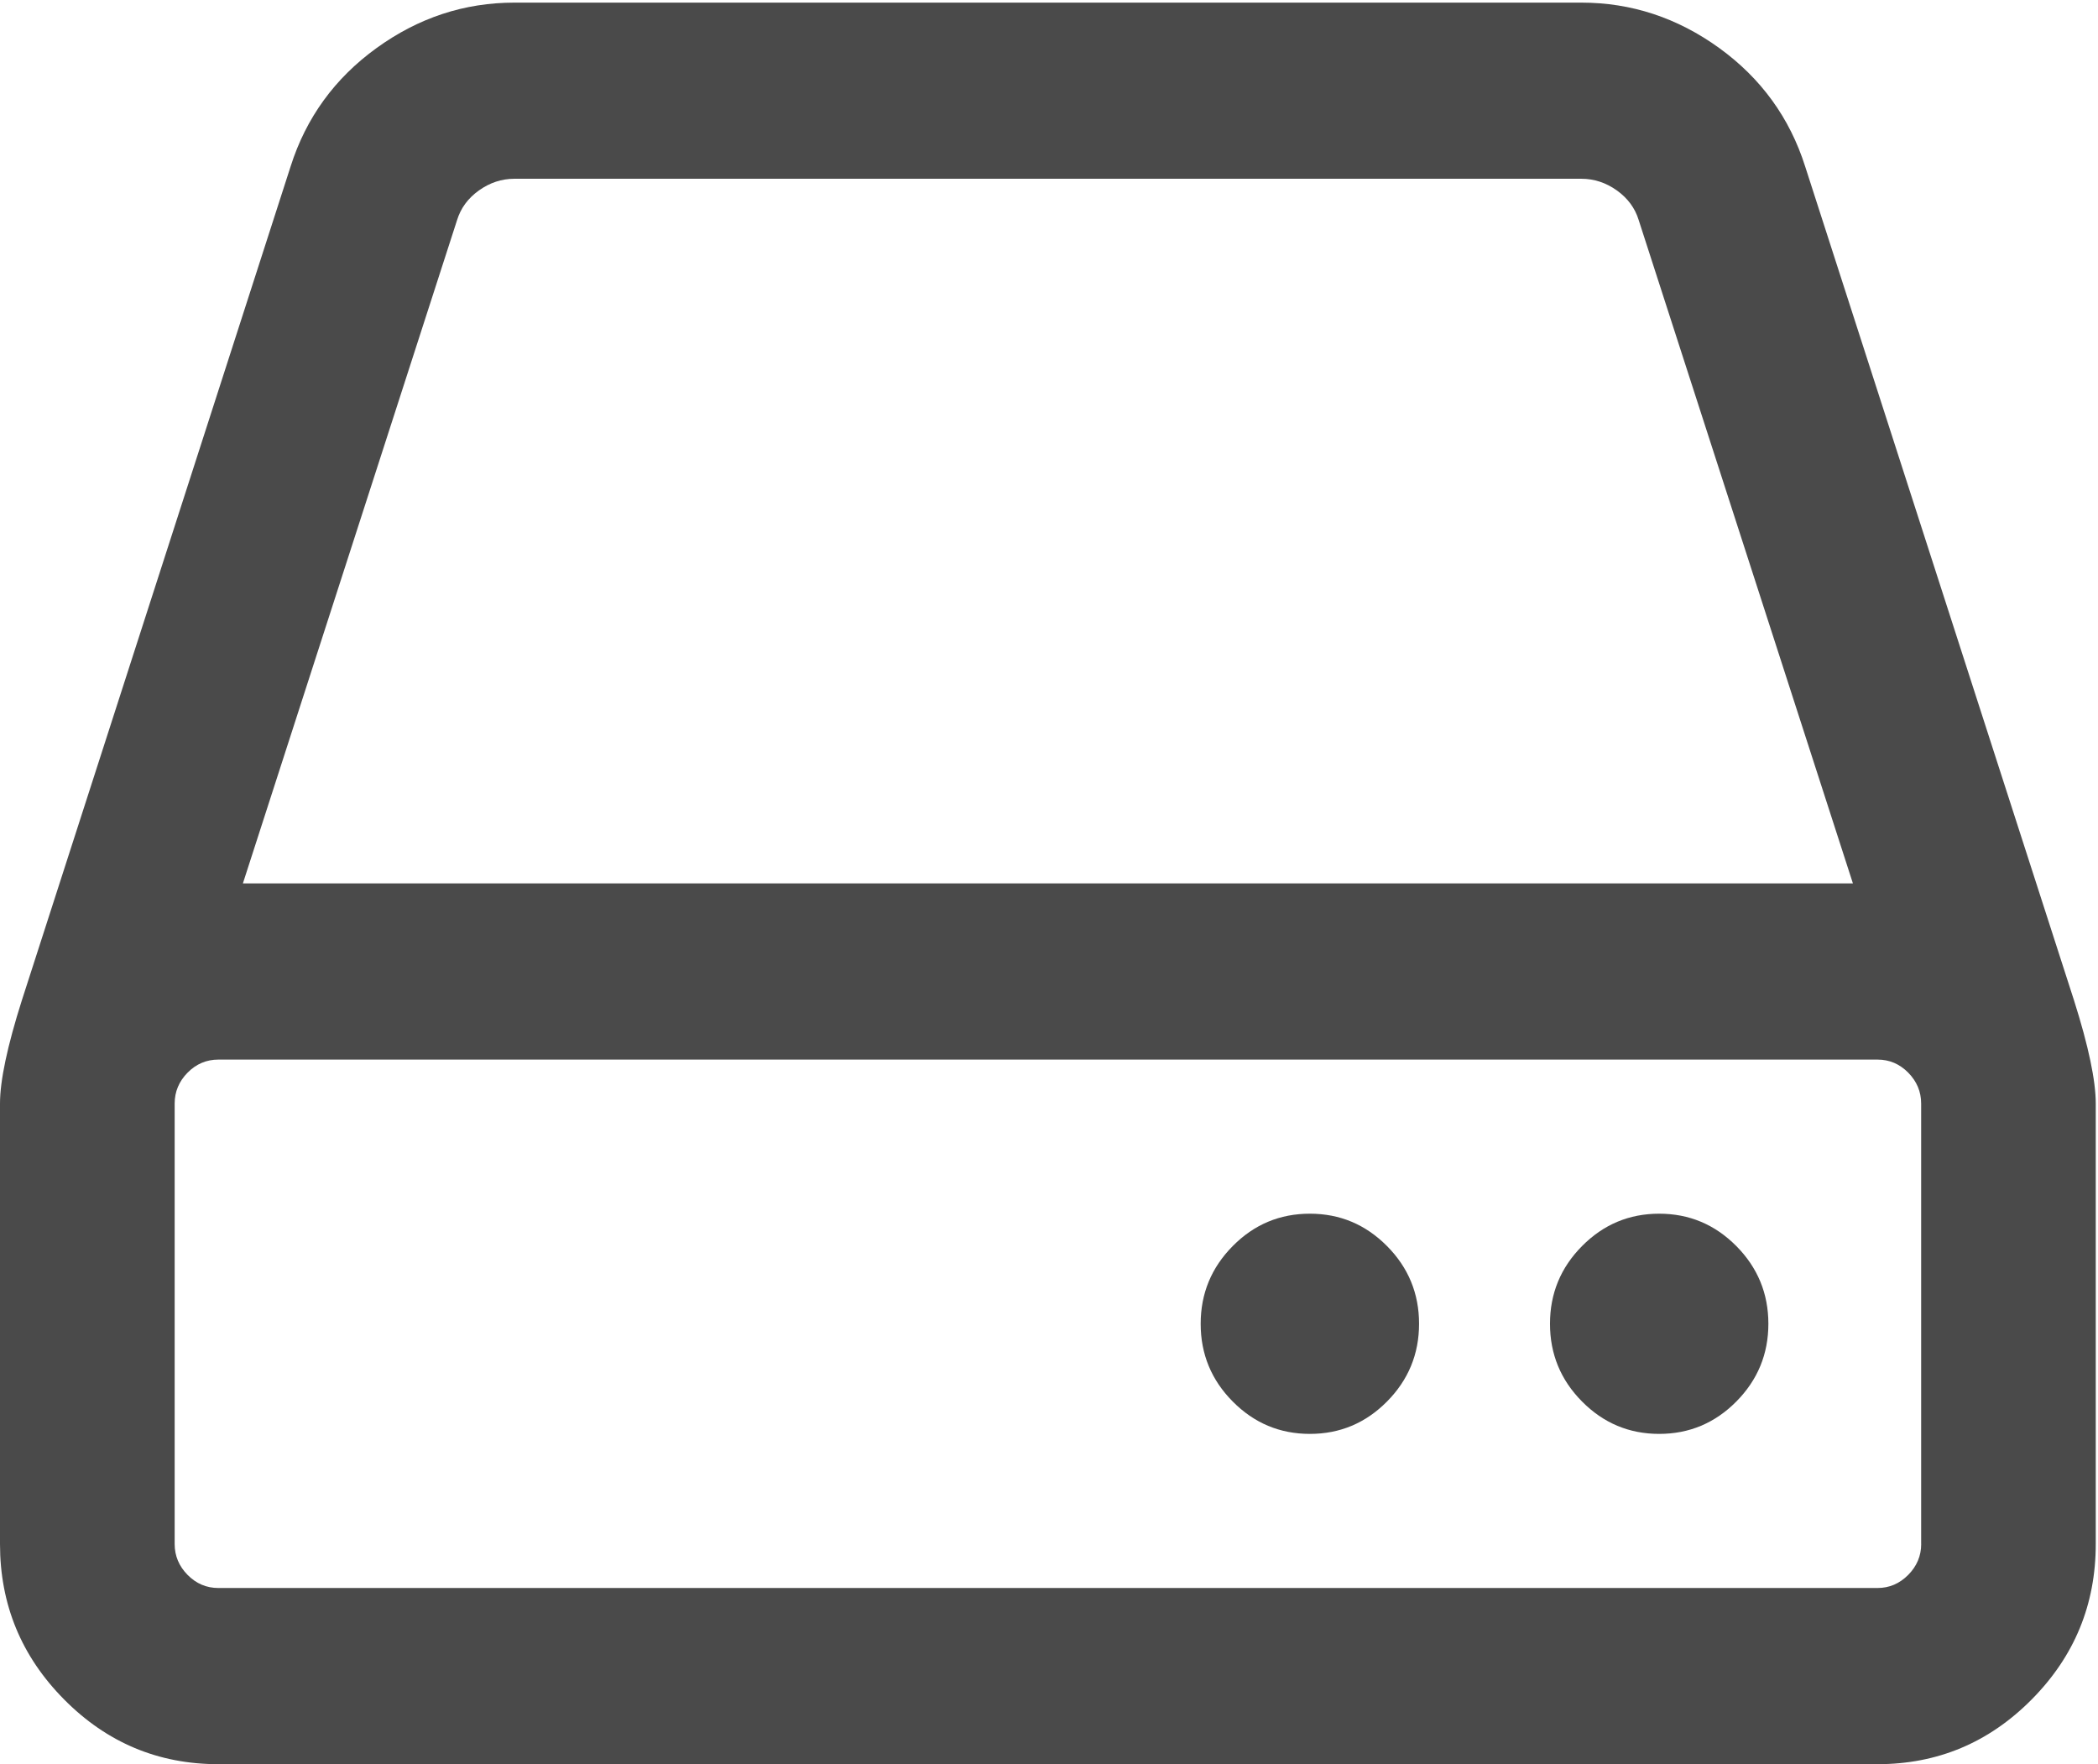 <svg width="44" height="37" viewBox="0 0 44 37" fill="none" xmlns="http://www.w3.org/2000/svg">
    <path fill-rule="evenodd" clip-rule="evenodd" d="M43.497 20.98L37.858 3.49C37.534 2.47 36.933 1.642 36.056 1.007C35.178 0.373 34.215 0.055 33.166 0.055H10.788C9.739 0.055 8.776 0.372 7.898 1.007C7.02 1.642 6.419 2.47 6.095 3.49L0.458 20.98C0.153 21.942 0 22.664 0 23.145V32.381C0 33.651 0.448 34.737 1.345 35.642C2.241 36.547 3.319 36.999 4.579 36.999H39.375C40.634 36.999 41.712 36.547 42.609 35.642C43.506 34.737 43.953 33.651 43.953 32.381V23.145C43.953 22.664 43.802 21.942 43.497 20.98ZM9.586 4.615C9.663 4.365 9.815 4.158 10.044 3.994C10.273 3.831 10.521 3.749 10.788 3.749H33.165C33.432 3.749 33.681 3.831 33.91 3.994C34.138 4.158 34.291 4.365 34.367 4.615L38.86 18.527H5.094L9.586 4.615ZM40.019 33.03C40.2 32.847 40.292 32.631 40.292 32.381H40.291V23.145C40.291 22.894 40.2 22.679 40.019 22.495C39.838 22.312 39.624 22.222 39.376 22.222H4.579C4.331 22.222 4.116 22.313 3.935 22.495C3.754 22.679 3.663 22.894 3.663 23.145V32.381C3.663 32.631 3.754 32.847 3.935 33.03C4.116 33.213 4.331 33.304 4.579 33.304H39.376C39.623 33.304 39.837 33.213 40.019 33.03Z" fill="#4A4A4A"/>
    <path d="M27.471 25.454C26.841 25.454 26.302 25.679 25.854 26.132C25.406 26.584 25.181 27.128 25.181 27.763C25.181 28.398 25.405 28.942 25.854 29.394C26.302 29.846 26.841 30.072 27.471 30.072C28.101 30.072 28.64 29.846 29.088 29.394C29.536 28.942 29.761 28.398 29.761 27.763C29.761 27.128 29.537 26.584 29.088 26.132C28.639 25.68 28.101 25.454 27.471 25.454Z" fill="#4A4A4A"/>
    <path d="M34.797 25.454C34.167 25.454 33.628 25.68 33.18 26.132C32.731 26.584 32.507 27.128 32.507 27.763C32.507 28.398 32.731 28.942 33.18 29.394C33.628 29.846 34.167 30.072 34.797 30.072C35.426 30.072 35.966 29.846 36.414 29.394C36.862 28.942 37.087 28.398 37.087 27.763C37.087 27.128 36.862 26.584 36.414 26.132C35.965 25.68 35.426 25.454 34.797 25.454Z" fill="#4A4A4A"/>
</svg>
